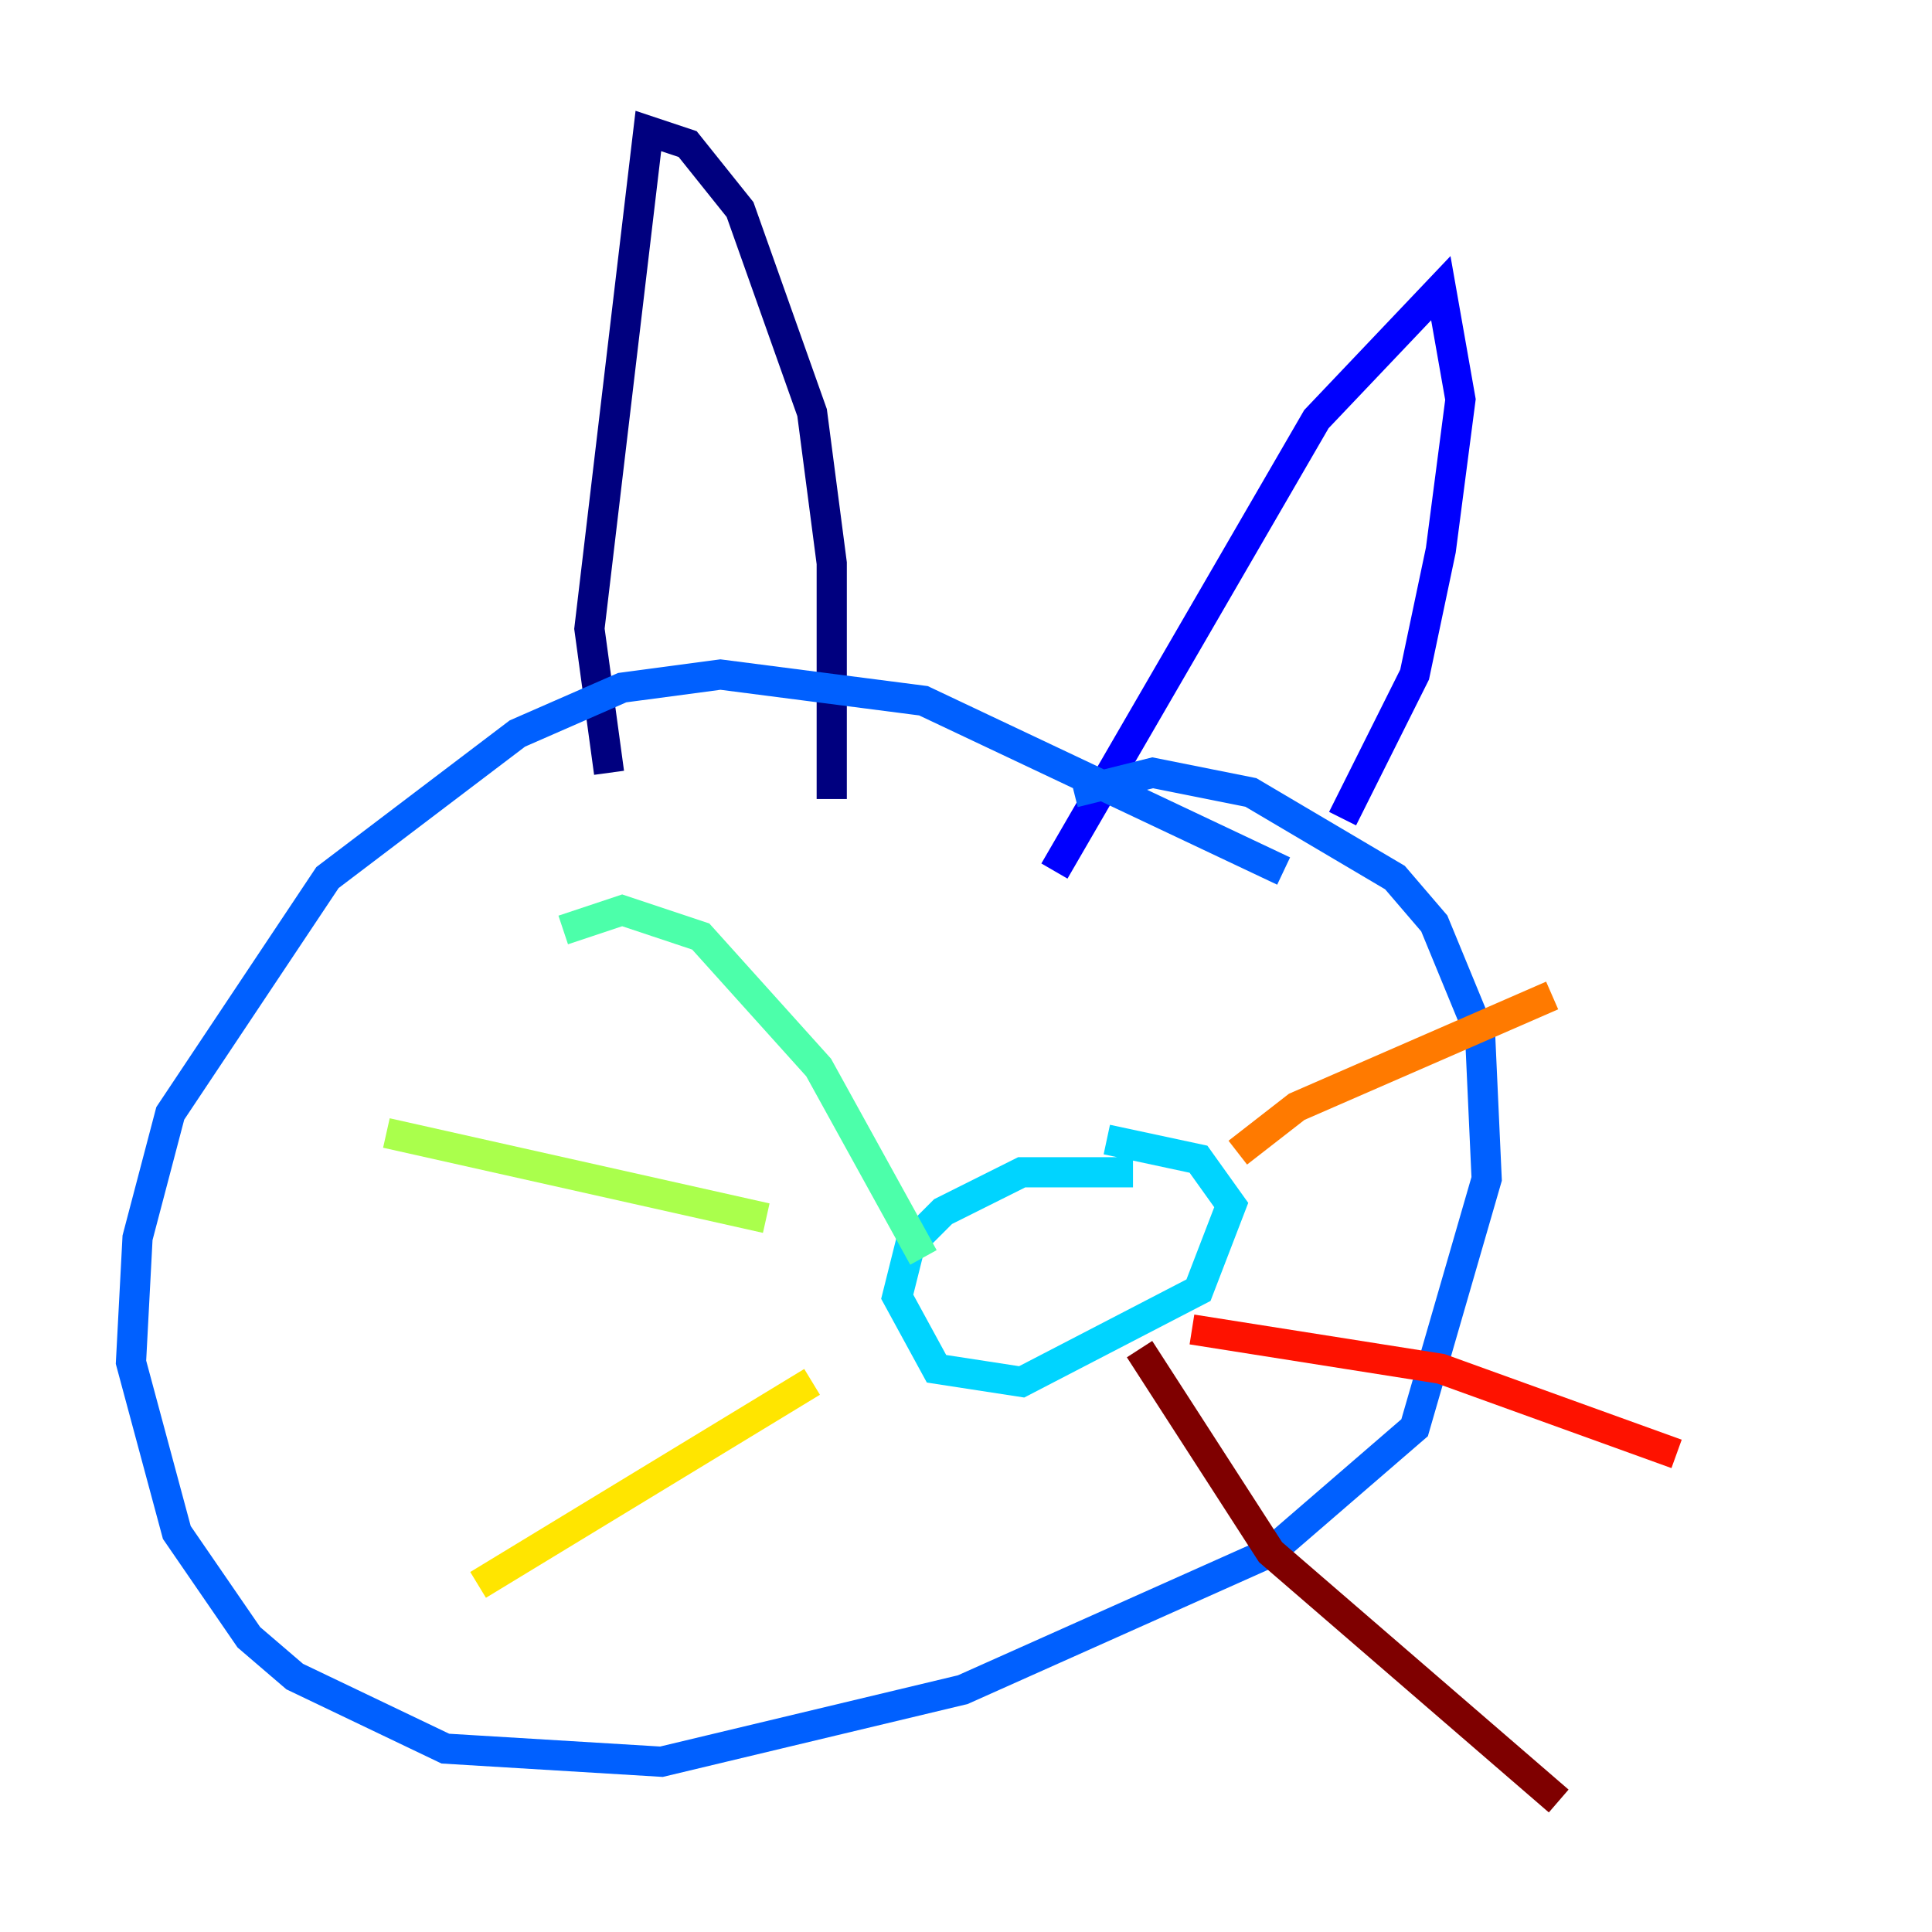 <?xml version="1.0" encoding="utf-8" ?>
<svg baseProfile="tiny" height="128" version="1.2" viewBox="0,0,128,128" width="128" xmlns="http://www.w3.org/2000/svg" xmlns:ev="http://www.w3.org/2001/xml-events" xmlns:xlink="http://www.w3.org/1999/xlink"><defs /><polyline fill="none" points="40.352,51.2 39.051,41.654 42.956,8.678 45.559,9.546 49.031,13.885 53.803,27.336 55.105,37.315 55.105,52.936" stroke="#00007f" stroke-width="2" /><polyline fill="none" points="69.858,57.709 87.214,27.77 95.458,19.091 96.759,26.468 95.458,36.447 93.722,44.691 88.949,54.237" stroke="#0000fe" stroke-width="2" /><polyline fill="none" points="85.044,57.709 61.18,46.427 47.729,44.691 41.22,45.559 34.278,48.597 21.695,58.142 11.281,73.763 9.112,82.007 8.678,90.251 11.715,101.532 16.488,108.475 19.525,111.078 29.505,115.851 43.824,116.719 63.783,111.946 84.176,102.834 93.722,94.59 98.495,78.102 98.061,68.556 95.024,61.18 92.42,58.142 82.875,52.502 76.366,51.2 71.159,52.502" stroke="#0060ff" stroke-width="2" /><polyline fill="none" points="75.064,77.668 67.688,77.668 62.481,80.271 60.312,82.441 59.444,85.912 62.047,90.685 67.688,91.552 79.403,85.478 81.573,79.837 79.403,76.8 73.329,75.498" stroke="#00d4ff" stroke-width="2" /><polyline fill="none" points="61.18,83.308 54.237,70.725 46.427,62.047 41.22,60.312 37.315,61.614" stroke="#4cffaa" stroke-width="2" /><polyline fill="none" points="50.766,80.705 25.6,75.064" stroke="#aaff4c" stroke-width="2" /><polyline fill="none" points="53.803,91.552 31.675,105.003" stroke="#ffe500" stroke-width="2" /><polyline fill="none" points="82.007,76.366 85.912,73.329 102.834,65.953" stroke="#ff7a00" stroke-width="2" /><polyline fill="none" points="78.969,88.081 95.458,90.685 111.078,96.325" stroke="#fe1200" stroke-width="2" /><polyline fill="none" points="75.498,89.383 84.176,102.834 103.268,119.322" stroke="#7f0000" stroke-width="2" /></svg>